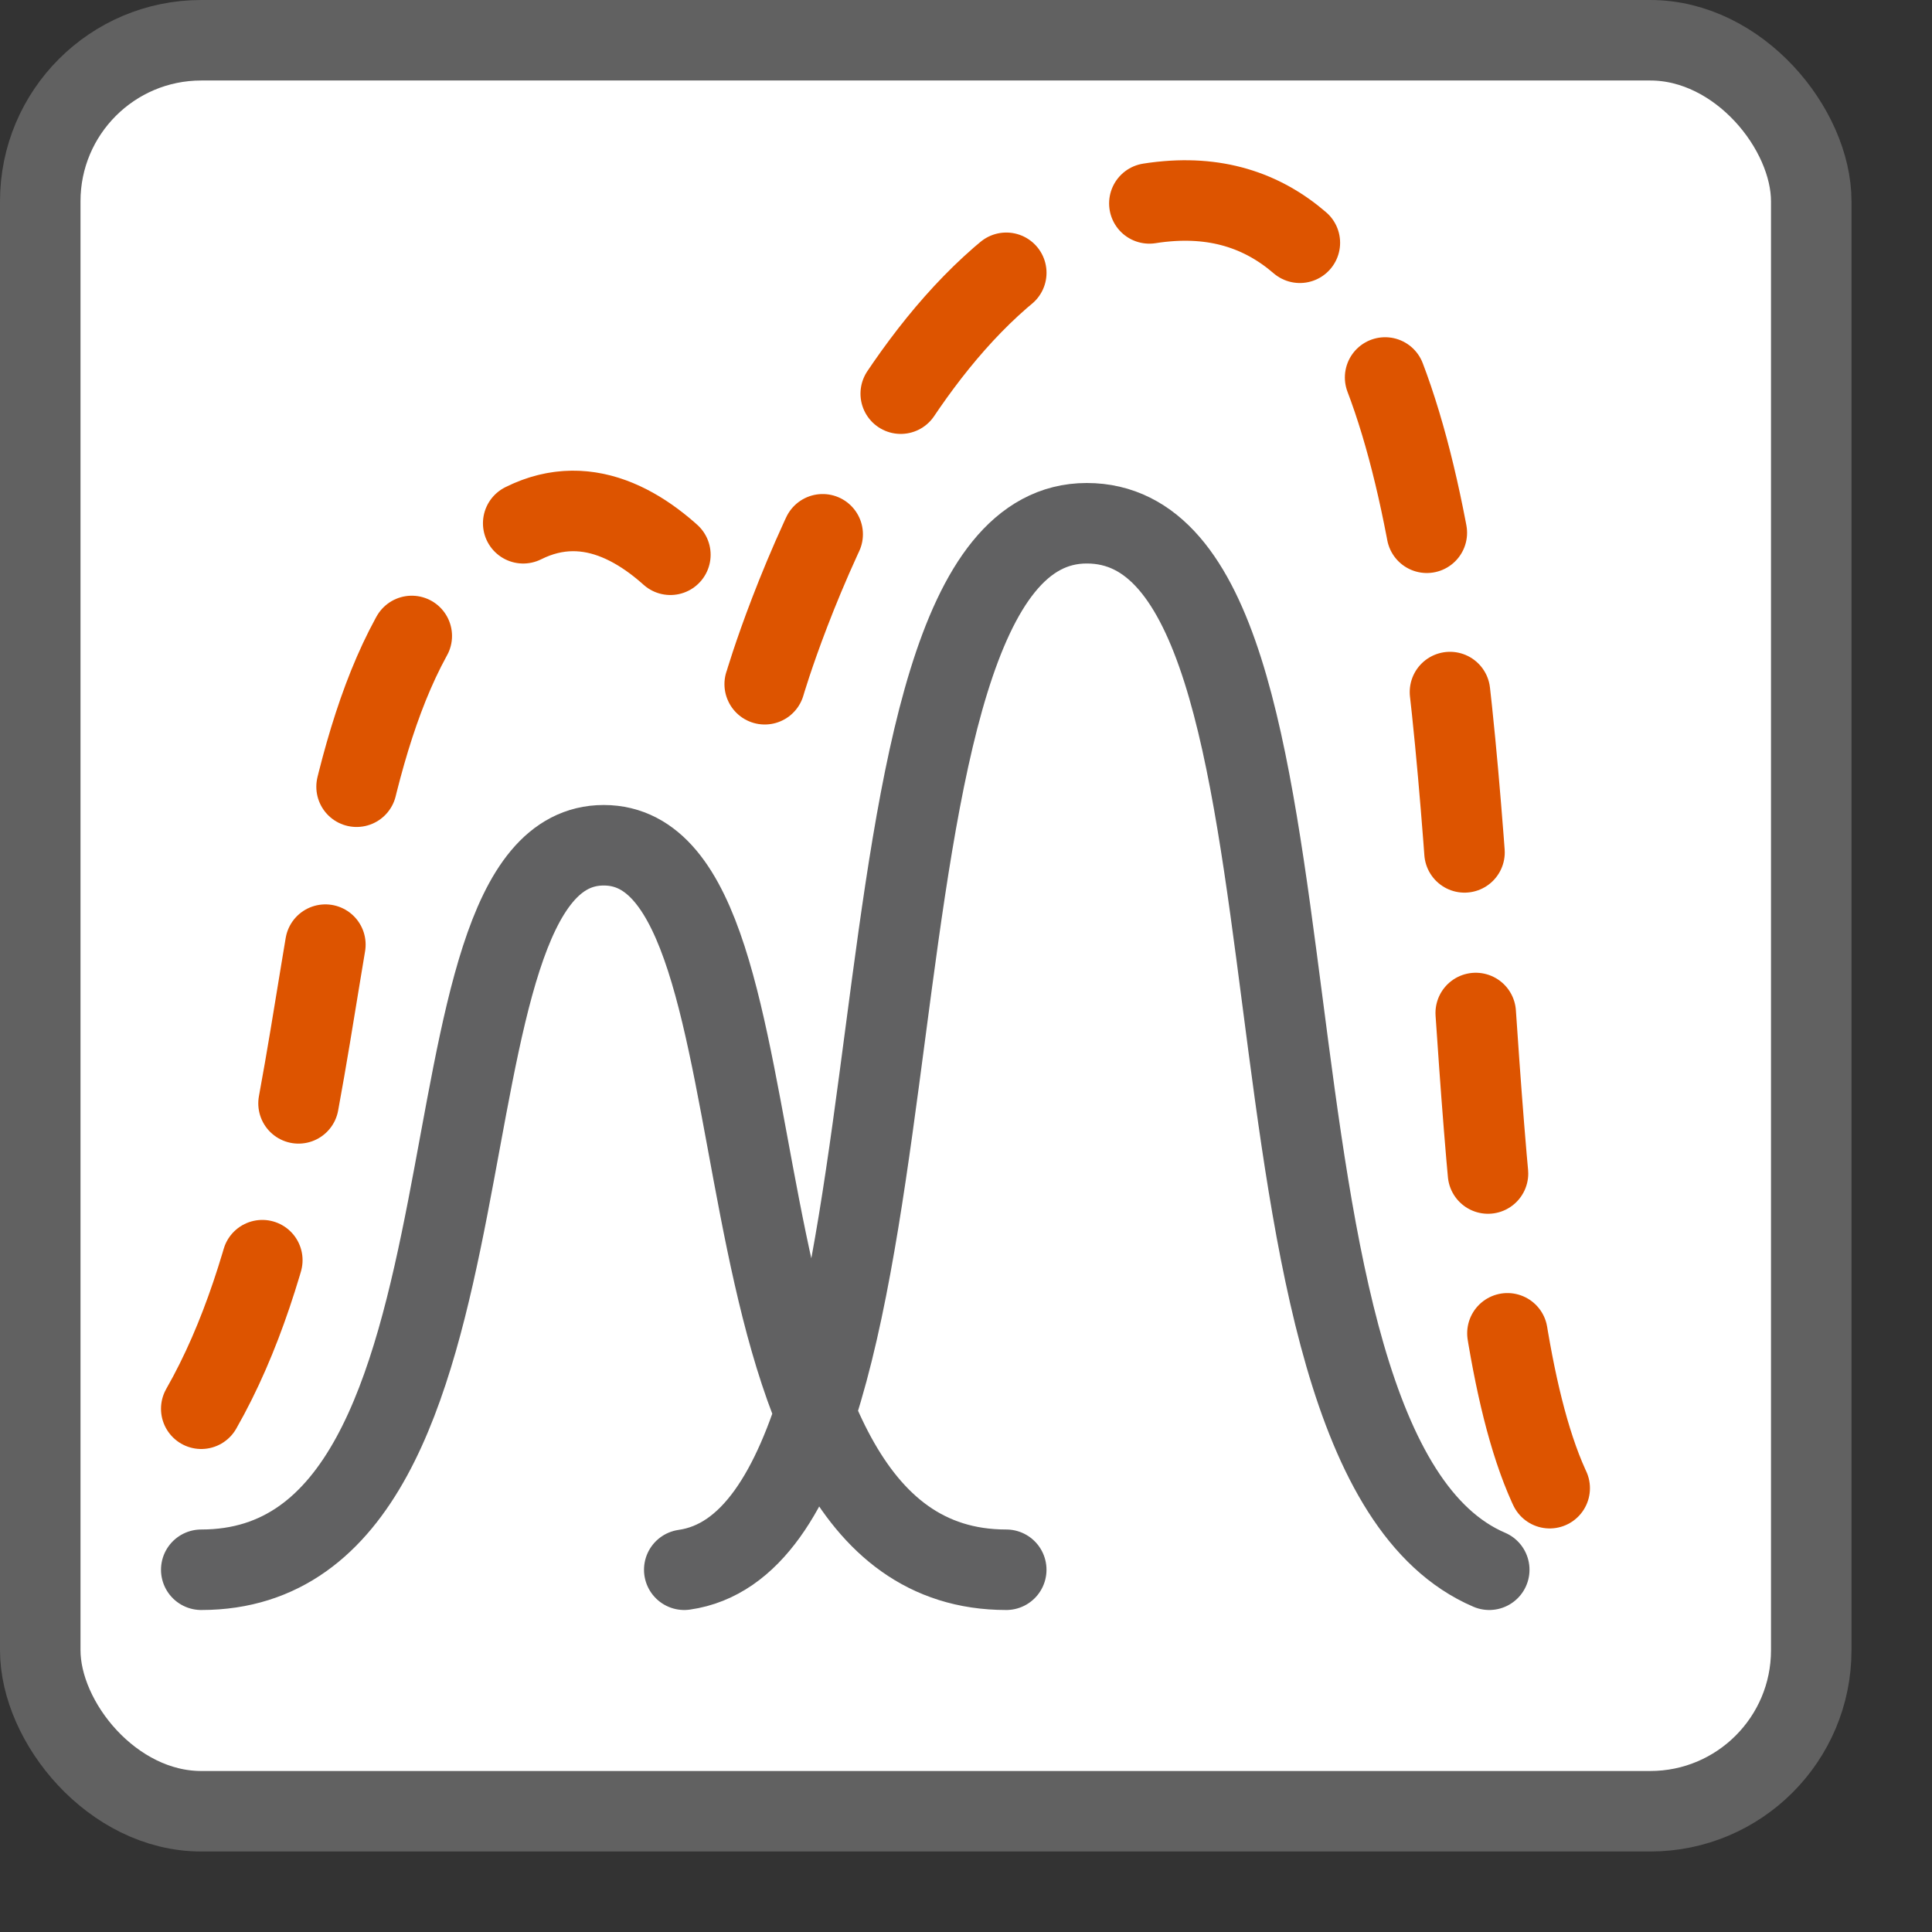 <svg width="24" height="24" viewBox="0 0 24 24" fill="none" xmlns="http://www.w3.org/2000/svg">
<rect x="0" y="0" width="24" height="24" fill="#333333" stroke="none"/>
<rect x="0.5" y="0.5" width="22" height="22" rx="2" fill="#FFFFFF"/>
<path d="M2.5 19.5C6.5 19.5 5 10.5 7.5 10.5C10 10.5 8.5 19.5 12.5 19.5M8.5 19.5C11.816 19.026 10.184 6.5 13.5 6.5C16.816 6.5 15 18 18.5 19.5" stroke="#616162" stroke-linecap="round" stroke-linejoin="round"/>
<path d="M2.5 17.5C4.5 14 3.5 8 6.5 6.5C8.163 5.668 9.5 8.5 9.5 8.5C9.5 8.5 11.162 2.778 14.5 2.5C20.184 2.026 16.71 19.5 20.5 19.5" stroke="#DD5400" stroke-linecap="round" stroke-linejoin="round" stroke-dasharray="2 2"/>
<rect x="0.5" y="0.5" width="22" height="22" rx="2" stroke="#616161"/>
</svg>
